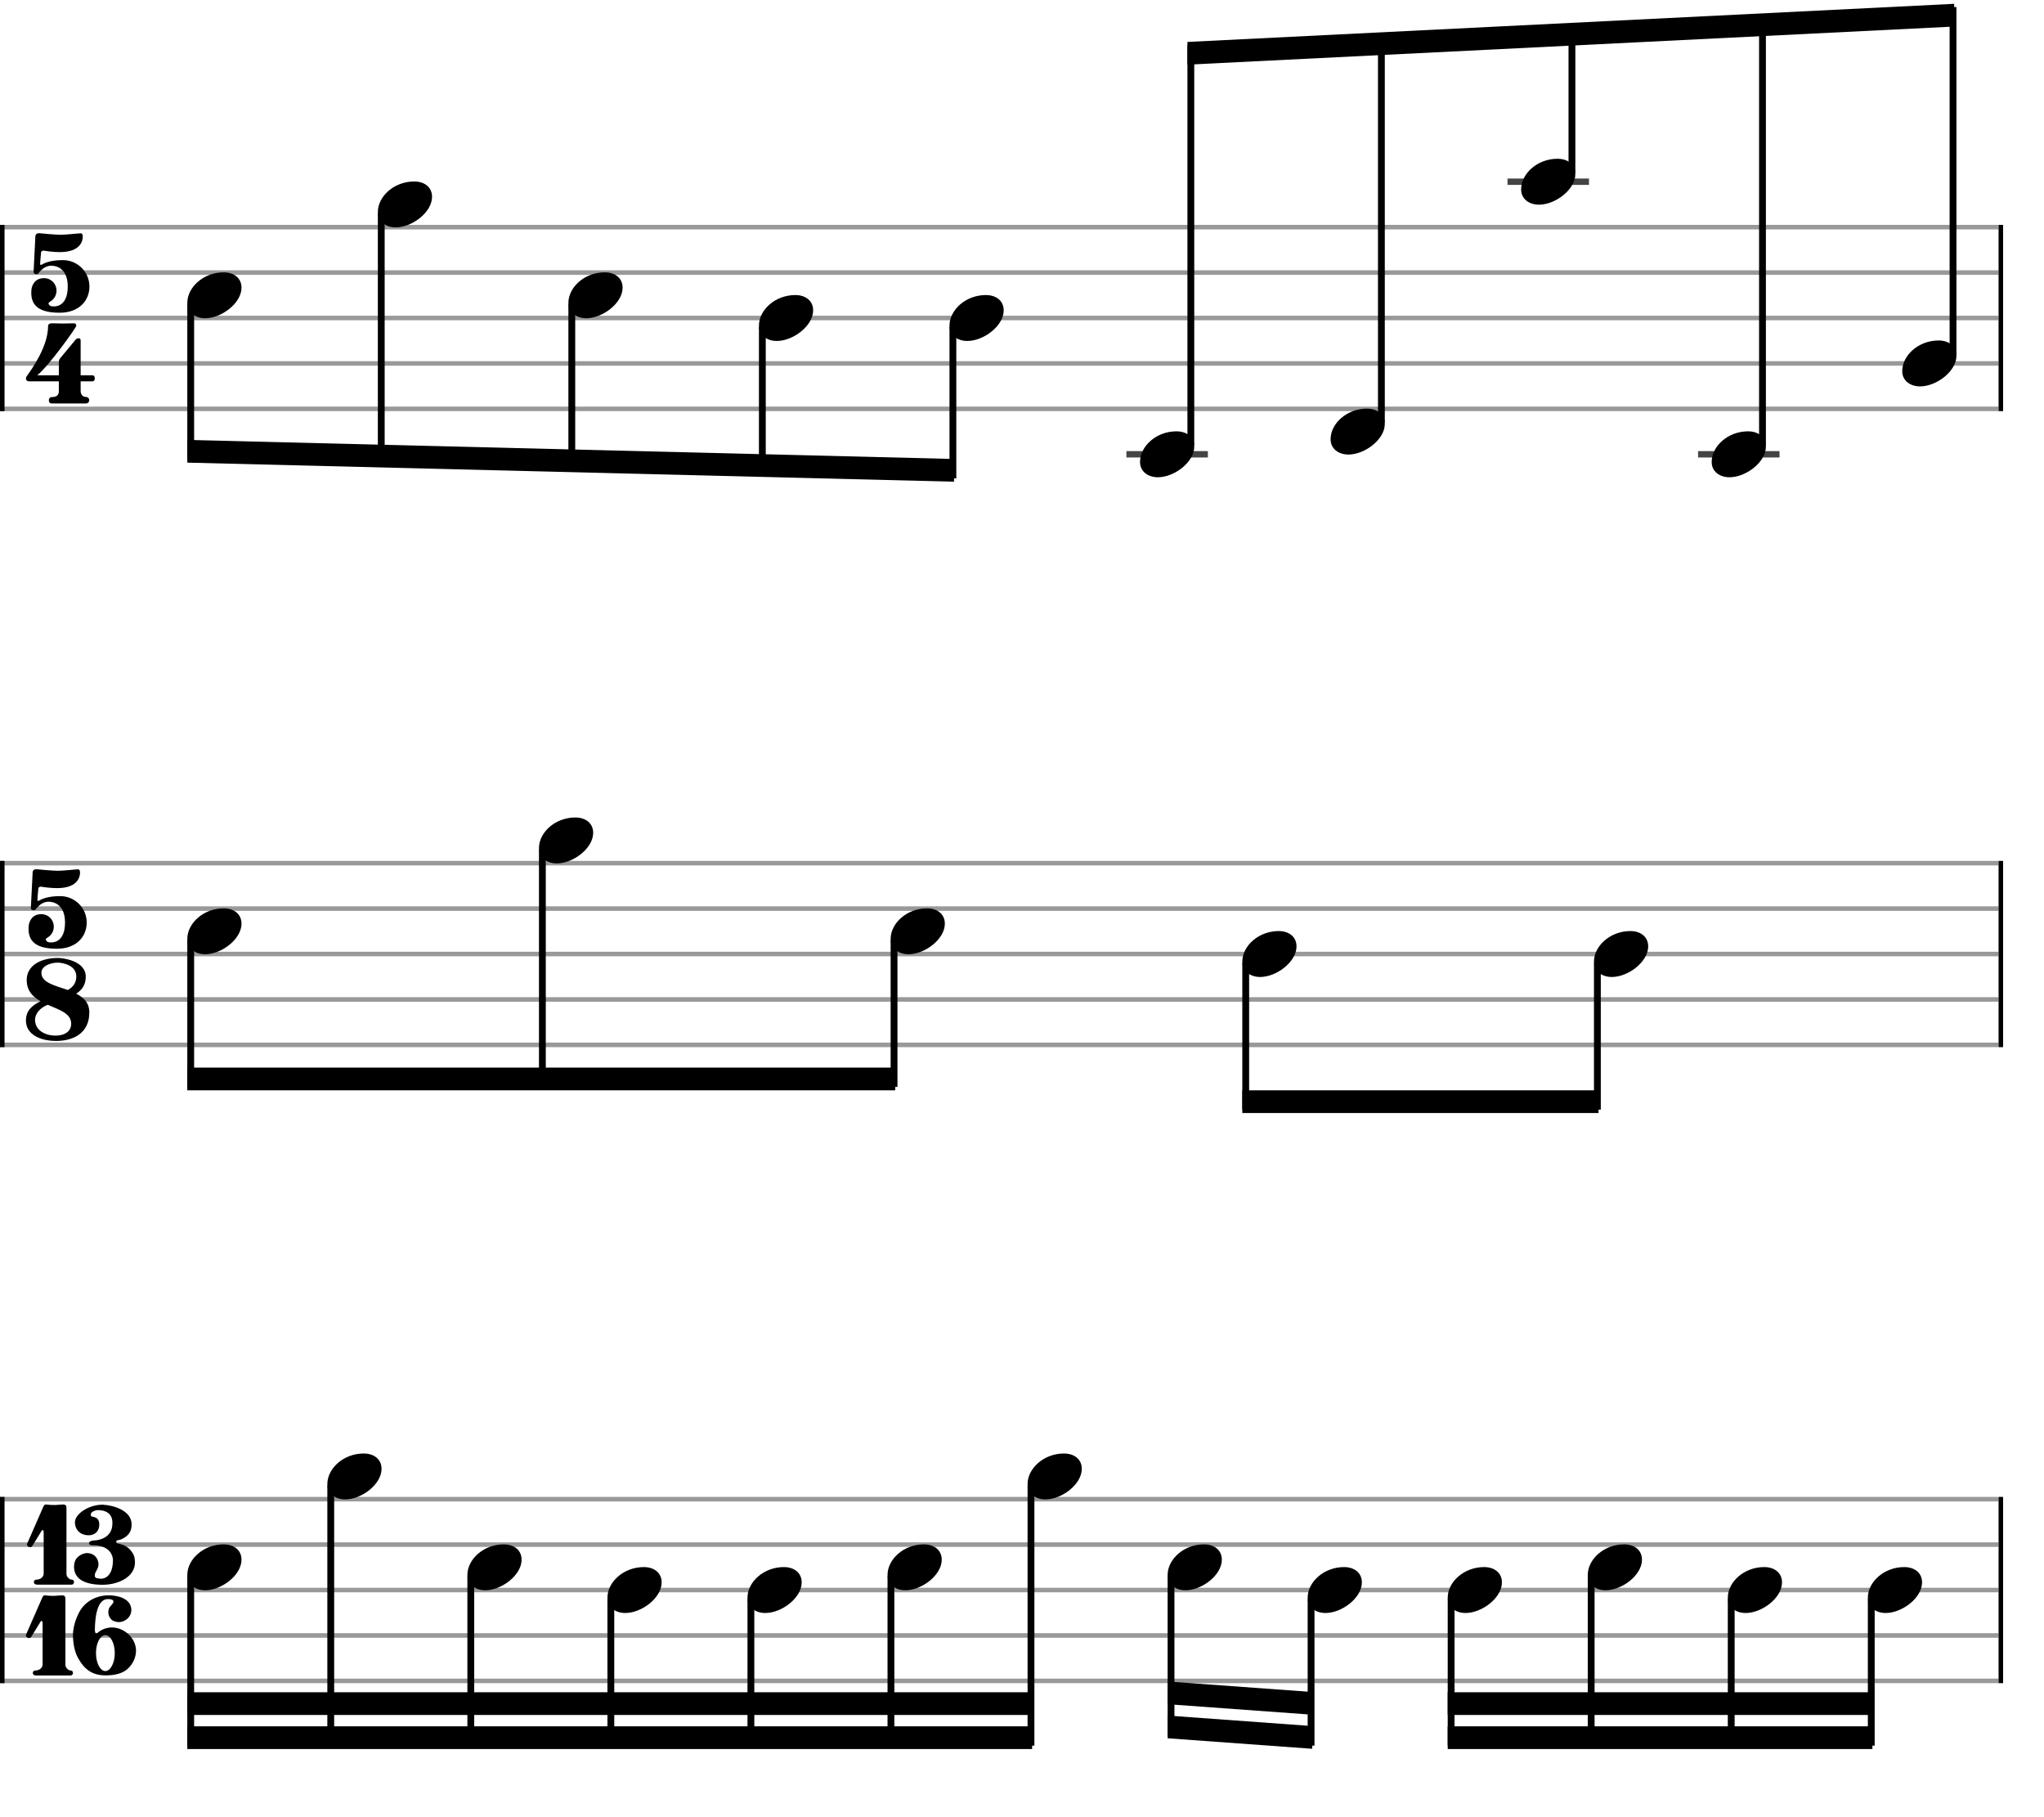 <svg xmlns="http://www.w3.org/2000/svg" stroke-width="0.3" stroke-dasharray="none" fill="black" stroke="black" font-family="Arial, sans-serif" font-size="10pt" font-weight="normal" font-style="normal" width="450" height="400" viewBox="0 0 450 400" style="width: 450px; height: 400px; border: none;"><g class="vf-stave" id="vf-auto10957" stroke-width="1" fill="#999999" stroke="#999999"><path fill="none" d="M0 50L440 50"/><path fill="none" d="M0 60L440 60"/><path fill="none" d="M0 70L440 70"/><path fill="none" d="M0 80L440 80"/><path fill="none" d="M0 90L440 90"/></g><g class="vf-stavebarline" id="vf-auto10958"><rect y="49.5" width="1" height="41" stroke="none"/></g><g class="vf-stavebarline" id="vf-auto10959"><rect x="440" y="49.5" width="1" height="41" stroke="none"/></g><g class="vf-timesignature" id="vf-auto10960"><path stroke="none" d="M8.843 57.919C8.843 57.919,8.99 55.936,9.039 55.618C9.064 55.349,9.235 55.177,9.553 55.177L9.7 55.177C10.043 55.251,11.708 55.496,13.152 55.496C18.048 55.496,18.219 52.656,18.219 52.093C18.219 51.652,18.121 51.359,17.73 51.359C17.289 51.359,14.523 51.677,13.397 51.677C12.271 51.677,9.235 51.408,8.648 51.334C8.011 51.334,7.84 51.652,7.791 51.922L7.399 59.755L7.399 59.829C7.399 60.294,7.766 60.343,8.109 60.343C8.476 60.343,8.501 60.024,8.892 59.657C9.235 59.29,10.092 58.482,11.291 58.482C12.491 58.482,14.914 59.143,14.914 63.06C14.914 66.952,12.834 67.442,11.928 67.442C11.634 67.442,11.365 67.442,11.12 67.344C10.924 67.222,10.728 67.075,10.679 66.83C10.679 66.585,10.924 66.463,11.12 66.34C11.928 65.851,12.442 64.969,12.442 63.99C12.442 62.424,11.218 61.224,9.7 61.224C7.791 61.224,7.032 62.619,6.909 63.843C6.885 64.064,6.885 64.26,6.885 64.48C6.885 67.393,8.794 68.837,13.127 68.837C17.338 68.837,19.688 66.242,19.688 63.06C19.688 59.853,17.069 57.258,13.862 57.258C11.805 57.258,10.288 57.601,9.162 58.262C9.113 58.311,9.039 58.311,8.99 58.311C8.843 58.311,8.843 58.164,8.843 58.066"/><path stroke="none" d="M17.754 82.619L17.754 75.055C17.754 74.786,17.73 74.468,17.338 74.468C17.02 74.468,16.848 74.541,16.628 74.786L13.274 78.825C13.152 79.021,12.956 79.217,12.956 79.657L12.956 82.619L8.207 82.619C11.022 80.22,16.677 72.215,16.775 71.775L16.799 71.677C16.799 71.359,16.555 71.163,16.285 71.163C15.967 71.163,14.523 71.212,13.886 71.212C13.25 71.212,11.659 71.163,11.389 71.163C11.071 71.163,10.581 71.261,10.581 71.824C10.581 76.181,7.105 81.102,6.053 82.57L5.857 82.864C5.857 82.864,5.857 82.889,5.857 82.889L5.808 82.938C5.734 83.109,5.71 83.231,5.71 83.354C5.71 83.696,5.979 83.941,6.42 83.941L12.956 83.941L12.956 86.169C12.956 87.124,12.197 87.393,11.561 87.393C10.998 87.393,10.753 87.711,10.753 88.078C10.753 88.421,10.875 88.813,11.414 88.813L18.929 88.813C19.272 88.813,19.639 88.568,19.639 88.078C19.639 87.589,19.198 87.368,18.856 87.368C18.513 87.368,17.754 87.148,17.754 86.022L17.754 83.941L20.324 83.941C20.692 83.941,20.863 83.696,20.863 83.28C20.863 82.864,20.716 82.619,20.324 82.619"/></g><g class="vf-stave" id="vf-auto11025" stroke-width="1" fill="#999999" stroke="#999999"><path fill="none" d="M0 190L440 190"/><path fill="none" d="M0 200L440 200"/><path fill="none" d="M0 210L440 210"/><path fill="none" d="M0 220L440 220"/><path fill="none" d="M0 230L440 230"/></g><g class="vf-stavebarline" id="vf-auto11026"><rect y="189.5" width="1" height="41" stroke="none"/></g><g class="vf-stavebarline" id="vf-auto11027"><rect x="440" y="189.5" width="1" height="41" stroke="none"/></g><g class="vf-timesignature" id="vf-auto11028"><path stroke="none" d="M8.244 197.919C8.244 197.919,8.39 195.936,8.439 195.618C8.464 195.349,8.635 195.177,8.954 195.177L9.1 195.177C9.443 195.251,11.108 195.496,12.552 195.496C17.448 195.496,17.619 192.656,17.619 192.093C17.619 191.652,17.522 191.359,17.13 191.359C16.689 191.359,13.923 191.677,12.797 191.677C11.671 191.677,8.635 191.408,8.048 191.334C7.411 191.334,7.24 191.652,7.191 191.922L6.799 199.755L6.799 199.829C6.799 200.294,7.166 200.343,7.509 200.343C7.876 200.343,7.901 200.024,8.293 199.657C8.635 199.29,9.492 198.482,10.692 198.482C11.891 198.482,14.315 199.143,14.315 203.06C14.315 206.952,12.234 207.442,11.328 207.442C11.034 207.442,10.765 207.442,10.52 207.344C10.324 207.222,10.129 207.075,10.08 206.83C10.08 206.585,10.324 206.463,10.52 206.34C11.328 205.851,11.842 204.969,11.842 203.99C11.842 202.424,10.618 201.224,9.1 201.224C7.191 201.224,6.432 202.619,6.31 203.843C6.285 204.064,6.285 204.26,6.285 204.48C6.285 207.393,8.195 208.837,12.528 208.837C16.738 208.837,19.088 206.242,19.088 203.06C19.088 199.853,16.469 197.258,13.262 197.258C11.206 197.258,9.688 197.601,8.562 198.262C8.513 198.311,8.439 198.311,8.39 198.311C8.244 198.311,8.244 198.164,8.244 198.066"/><path stroke="none" d="M16.775 218.727C18.048 217.919,18.88 216.769,18.88 215.006C18.88 211.408,13.715 210.869,12.76 210.869C8.672 210.869,5.881 212.729,5.881 215.692C5.881 218.14,7.252 219.437,8.941 220.392C7.105 221.273,5.71 222.424,5.71 224.651C5.71 227.711,8.868 229.131,12.368 229.131C15.894 229.131,19.664 227.613,19.664 222.864C19.664 220.734,18.44 219.584,16.775 218.727M14.939 217.919C12.124 216.94,9.113 216.328,9.113 214.125C9.113 212.632,11.144 211.897,12.687 211.897C13.813 211.897,16.799 212.46,16.799 214.933C16.799 216.328,16.114 217.258,14.939 217.919M12.222 227.956C9.872 227.956,7.717 226.756,7.717 224.48C7.717 223.06,8.941 221.763,10.508 221.175C13.078 222.301,15.673 223.036,15.673 225.361C15.673 226.756,14.596 227.956,12.222 227.956"/></g><g class="vf-stave" id="vf-auto11063" stroke-width="1" fill="#999999" stroke="#999999"><path fill="none" d="M0 330L440 330"/><path fill="none" d="M0 340L440 340"/><path fill="none" d="M0 350L440 350"/><path fill="none" d="M0 360L440 360"/><path fill="none" d="M0 370L440 370"/></g><g class="vf-stavebarline" id="vf-auto11064"><rect y="329.5" width="1" height="41" stroke="none"/></g><g class="vf-stavebarline" id="vf-auto11065"><rect x="440" y="329.5" width="1" height="41" stroke="none"/></g><g class="vf-timesignature" id="vf-auto11066"><path stroke="none" d="M6.089 339.535C6.089 339.535,5.942 339.755,5.942 340C5.942 340.171,6.04 340.392,6.334 340.49C6.457 340.539,6.603 340.563,6.652 340.563C6.995 340.563,7.142 340.245,7.142 340.245C7.142 340.245,8.66 337.821,9.051 337.136C9.174 336.891,9.321 336.793,9.394 336.793C9.541 336.793,9.614 337.062,9.614 337.283L9.614 346.389C9.614 347.197,8.782 347.711,8.048 347.711C7.803 347.711,7.46 347.834,7.46 348.25C7.46 348.641,7.778 348.813,8.219 348.813L15.734 348.813C16.298 348.813,16.298 348.25,16.298 348.25C16.298 348.25,16.298 347.711,15.783 347.711C15.269 347.711,14.633 347.075,14.633 346.487L14.633 331.971C14.633 331.408,14.437 331.187,13.947 331.163C13.458 331.163,12.577 331.285,12.111 331.285C11.426 331.285,10.814 331.261,10.275 331.187C10.202 331.187,10.129 331.163,10.104 331.163C9.737 331.163,9.614 331.505,9.468 331.824"/><path stroke="none" d="M23.103 331.261C23.054 331.261,23.03 331.261,22.956 331.261L22.711 331.212C22.662 331.212,22.613 331.212,22.564 331.212C19.529 331.212,16.493 333.244,16.493 335.104C16.493 336.255,17.179 337.821,19.358 337.944L19.529 337.944C21.096 337.944,21.854 336.818,21.854 335.667L21.854 335.373C21.757 334.076,20.875 334.002,20.704 333.929C20.533 333.856,19.994 333.929,19.994 333.439L19.994 333.292C20.067 332.705,21.169 332.411,21.463 332.411C24.474 332.411,24.743 334.296,24.743 335.128L24.743 335.373C24.743 337.993,22.662 339.021,20.459 339.119C20.092 339.143,19.602 339.339,19.602 339.706C19.602 340.147,20.214 340.147,20.484 340.147C24.547 340.147,24.866 342.889,24.866 343.354C24.866 347.075,22.956 347.515,22.173 347.515C22.05 347.515,21.903 347.466,21.854 347.466C21.585 347.442,20.9 347.442,20.875 346.903L20.875 346.732C20.875 345.949,21.659 345.435,21.683 344.406C21.683 342.938,20.655 341.86,19.137 341.86C19.015 341.86,18.892 341.86,18.77 341.909C18.158 342.007,17.497 342.35,17.056 342.815C16.469 343.354,16.298 344.186,16.298 344.969C16.371 347.711,18.868 348.788,22.32 348.837L22.638 348.837C26.138 348.837,29.713 347.05,29.713 343.941L29.713 343.696C29.664 342.668,29.394 342.007,28.733 341.224C28.513 340.955,28.244 340.71,27.901 340.49L27.142 340.073L25.992 339.755C25.82 339.706,25.698 339.706,25.624 339.584C25.6 339.51,25.6 339.461,25.6 339.412C25.6 339.266,25.624 339.119,25.747 339.094C26.138 338.972,26.506 338.947,26.824 338.776C28.244 338.091,28.978 337.185,28.978 335.569C28.978 332.313,24.572 331.359,23.103 331.261"/><path stroke="none" d="M5.857 359.535C5.857 359.535,5.71 359.755,5.71 360C5.71 360.171,5.808 360.392,6.102 360.49C6.224 360.539,6.371 360.563,6.42 360.563C6.763 360.563,6.909 360.245,6.909 360.245C6.909 360.245,8.427 357.821,8.819 357.136C8.941 356.891,9.088 356.793,9.162 356.793C9.308 356.793,9.382 357.062,9.382 357.283L9.382 366.389C9.382 367.197,8.55 367.711,7.815 367.711C7.57 367.711,7.228 367.834,7.228 368.25C7.228 368.641,7.546 368.813,7.987 368.813L15.502 368.813C16.065 368.813,16.065 368.25,16.065 368.25C16.065 368.25,16.065 367.711,15.551 367.711C15.037 367.711,14.4 367.075,14.4 366.487L14.4 351.971C14.4 351.408,14.204 351.187,13.715 351.163C13.225 351.163,12.344 351.285,11.879 351.285C11.193 351.285,10.581 351.261,10.043 351.187C9.969 351.187,9.896 351.163,9.872 351.163C9.504 351.163,9.382 351.505,9.235 351.824"/><path stroke="none" d="M26.102 357.062C27.595 357.062,28.917 355.912,28.917 354.394C28.917 354.247,28.917 354.149,28.892 354.002C28.55 351.75,25.784 351.163,23.874 351.163C21.206 351.187,18.709 352.485,17.436 354.884C16.652 356.377,16.065 358.237,16.065 359.902L16.065 360.024C16.089 361.665,16.383 363.501,17.142 364.896C18.586 367.515,20.324 368.788,23.287 368.788C24.878 368.788,26.64 368.519,27.913 367.515C29.137 366.512,29.945 364.945,29.945 363.354C29.945 360.588,27.35 358.237,24.633 358.237C23.507 358.237,22.332 358.654,21.426 359.461C21.353 359.535,21.279 359.535,21.206 359.535C20.985 359.535,20.888 359.266,20.888 358.703C20.985 352.166,23.066 351.995,23.825 351.995C24.511 351.995,24.976 352.166,24.976 352.534C24.976 353.023,24.315 353.439,24.094 353.856C23.923 354.174,23.85 354.541,23.85 354.884C23.85 355.422,24.021 355.936,24.388 356.328C24.633 356.793,25.637 357.062,26.102 357.062M23.189 359.927C24.315 359.927,25.269 361.689,25.269 363.868C25.269 366.071,24.315 367.834,23.189 367.834C22.063 367.834,21.132 366.071,21.132 363.868C21.132 361.689,22.063 359.927,23.189 359.927"/></g><g class="vf-stavenote" id="vf-auto10964"><g class="vf-notehead" id="vf-auto11151" pointer-events="bounding-box"><path stroke="none" d="M45.166 70.054C48.761 70.054,53.169 66.741,53.169 63.315C53.169 61.237,51.541 59.946,49.238 59.946C44.801 59.946,41.235 63.231,41.235 66.685C41.235 68.791,42.976 70.054,45.166 70.054"/></g></g><g class="vf-stavenote" id="vf-auto10970"><g class="vf-notehead" id="vf-auto11153" pointer-events="bounding-box"><path stroke="none" d="M87.117 50.054C90.711 50.054,95.12 46.741,95.12 43.315C95.12 41.237,93.491 39.946,91.188 39.946C86.752 39.946,83.186 43.231,83.186 46.685C83.186 48.791,84.927 50.054,87.117 50.054"/></g></g><g class="vf-stavenote" id="vf-auto10976"><g class="vf-notehead" id="vf-auto11155" pointer-events="bounding-box"><path stroke="none" d="M129.067 70.054C132.661 70.054,137.07 66.741,137.07 63.315C137.07 61.237,135.441 59.946,133.139 59.946C128.702 59.946,125.136 63.231,125.136 66.685C125.136 68.791,126.877 70.054,129.067 70.054"/></g></g><g class="vf-stavenote" id="vf-auto10982"><g class="vf-notehead" id="vf-auto11157" pointer-events="bounding-box"><path stroke="none" d="M171.018 75.054C174.612 75.054,179.02 71.741,179.02 68.315C179.02 66.237,177.392 64.946,175.089 64.946C170.653 64.946,167.086 68.231,167.086 71.685C167.086 73.791,168.827 75.054,171.018 75.054"/></g></g><g class="vf-stavenote" id="vf-auto10988"><g class="vf-notehead" id="vf-auto11159" pointer-events="bounding-box"><path stroke="none" d="M212.968 75.054C216.562 75.054,220.971 71.741,220.971 68.315C220.971 66.237,219.342 64.946,217.04 64.946C212.603 64.946,209.037 68.231,209.037 71.685C209.037 73.791,210.778 75.054,212.968 75.054"/></g></g><g class="vf-stavenote" id="vf-auto10994"><path stroke-width="1.4" fill="none" stroke="#444" d="M247.987 100L265.921 100"/><g class="vf-notehead" id="vf-auto11161" pointer-events="bounding-box"><path stroke="none" d="M254.918 105.054C258.513 105.054,262.921 101.741,262.921 98.315C262.921 96.237,261.293 94.946,258.99 94.946C254.553 94.946,250.987 98.231,250.987 101.685C250.987 103.791,252.728 105.054,254.918 105.054"/></g></g><g class="vf-stavenote" id="vf-auto11000"><g class="vf-notehead" id="vf-auto11163" pointer-events="bounding-box"><path stroke="none" d="M296.869 100.054C300.463 100.054,304.872 96.741,304.872 93.315C304.872 91.237,303.243 89.946,300.941 89.946C296.504 89.946,292.938 93.231,292.938 96.685C292.938 98.791,294.679 100.054,296.869 100.054"/></g></g><g class="vf-stavenote" id="vf-auto11006"><path stroke-width="1.4" fill="none" stroke="#444" d="M331.888 40L349.822 40"/><g class="vf-notehead" id="vf-auto11165" pointer-events="bounding-box"><path stroke="none" d="M338.819 45.054C342.414 45.054,346.822 41.741,346.822 38.315C346.822 36.237,345.193 34.946,342.891 34.946C338.454 34.946,334.888 38.231,334.888 41.685C334.888 43.791,336.629 45.054,338.819 45.054"/></g></g><g class="vf-stavenote" id="vf-auto11012"><path stroke-width="1.4" fill="none" stroke="#444" d="M373.839 100L391.773 100"/><g class="vf-notehead" id="vf-auto11167" pointer-events="bounding-box"><path stroke="none" d="M380.77 105.054C384.364 105.054,388.773 101.741,388.773 98.315C388.773 96.237,387.144 94.946,384.841 94.946C380.405 94.946,376.839 98.231,376.839 101.685C376.839 103.791,378.579 105.054,380.77 105.054"/></g></g><g class="vf-stavenote" id="vf-auto11018"><g class="vf-notehead" id="vf-auto11169" pointer-events="bounding-box"><path stroke="none" d="M422.72 85.054C426.314 85.054,430.723 81.741,430.723 78.315C430.723 76.237,429.094 74.946,426.792 74.946C422.355 74.946,418.789 78.231,418.789 81.685C418.789 83.791,420.53 85.054,422.72 85.054"/></g></g><g class="vf-stavenote" id="vf-auto11032"><g class="vf-notehead" id="vf-auto11173" pointer-events="bounding-box"><path stroke="none" d="M45.166 210.054C48.761 210.054,53.169 206.741,53.169 203.315C53.169 201.237,51.541 199.946,49.238 199.946C44.801 199.946,41.235 203.231,41.235 206.685C41.235 208.791,42.976 210.054,45.166 210.054"/></g></g><g class="vf-stavenote" id="vf-auto11038"><g class="vf-notehead" id="vf-auto11175" pointer-events="bounding-box"><path stroke="none" d="M122.589 190.054C126.183 190.054,130.592 186.741,130.592 183.315C130.592 181.237,128.963 179.946,126.66 179.946C122.224 179.946,118.658 183.231,118.658 186.685C118.658 188.791,120.399 190.054,122.589 190.054"/></g></g><g class="vf-stavenote" id="vf-auto11044"><g class="vf-notehead" id="vf-auto11177" pointer-events="bounding-box"><path stroke="none" d="M200.011 210.054C203.606 210.054,208.014 206.741,208.014 203.315C208.014 201.237,206.386 199.946,204.083 199.946C199.646 199.946,196.08 203.231,196.08 206.685C196.08 208.791,197.821 210.054,200.011 210.054"/></g></g><g class="vf-stavenote" id="vf-auto11050"><g class="vf-notehead" id="vf-auto11179" pointer-events="bounding-box"><path stroke="none" d="M277.434 215.054C281.028 215.054,285.437 211.741,285.437 208.315C285.437 206.237,283.808 204.946,281.505 204.946C277.069 204.946,273.503 208.231,273.503 211.685C273.503 213.791,275.244 215.054,277.434 215.054"/></g></g><g class="vf-stavenote" id="vf-auto11056"><g class="vf-notehead" id="vf-auto11181" pointer-events="bounding-box"><path stroke="none" d="M354.856 215.054C358.451 215.054,362.859 211.741,362.859 208.315C362.859 206.237,361.23 204.946,358.928 204.946C354.491 204.946,350.925 208.231,350.925 211.685C350.925 213.791,352.666 215.054,354.856 215.054"/></g></g><g class="vf-stavenote" id="vf-auto11072"><g class="vf-notehead" id="vf-auto11185" pointer-events="bounding-box"><path stroke="none" d="M45.166 350.054C48.761 350.054,53.169 346.741,53.169 343.315C53.169 341.237,51.541 339.946,49.238 339.946C44.801 339.946,41.235 343.231,41.235 346.685C41.235 348.791,42.976 350.054,45.166 350.054"/></g></g><g class="vf-stavenote" id="vf-auto11078"><g class="vf-notehead" id="vf-auto11187" pointer-events="bounding-box"><path stroke="none" d="M75.999 330.054C79.593 330.054,84.001 326.741,84.001 323.315C84.001 321.237,82.373 319.946,80.07 319.946C75.633 319.946,72.067 323.231,72.067 326.685C72.067 328.791,73.808 330.054,75.999 330.054"/></g></g><g class="vf-stavenote" id="vf-auto11084"><g class="vf-notehead" id="vf-auto11189" pointer-events="bounding-box"><path stroke="none" d="M106.831 350.054C110.425 350.054,114.833 346.741,114.833 343.315C114.833 341.237,113.205 339.946,110.902 339.946C106.466 339.946,102.899 343.231,102.899 346.685C102.899 348.791,104.64 350.054,106.831 350.054"/></g></g><g class="vf-stavenote" id="vf-auto11090"><g class="vf-notehead" id="vf-auto11191" pointer-events="bounding-box"><path stroke="none" d="M137.663 355.054C141.257 355.054,145.666 351.741,145.666 348.315C145.666 346.237,144.037 344.946,141.734 344.946C137.298 344.946,133.732 348.231,133.732 351.685C133.732 353.791,135.473 355.054,137.663 355.054"/></g></g><g class="vf-stavenote" id="vf-auto11096"><g class="vf-notehead" id="vf-auto11193" pointer-events="bounding-box"><path stroke="none" d="M168.495 355.054C172.089 355.054,176.498 351.741,176.498 348.315C176.498 346.237,174.869 344.946,172.567 344.946C168.13 344.946,164.564 348.231,164.564 351.685C164.564 353.791,166.305 355.054,168.495 355.054"/></g></g><g class="vf-stavenote" id="vf-auto11102"><g class="vf-notehead" id="vf-auto11195" pointer-events="bounding-box"><path stroke="none" d="M199.327 350.054C202.921 350.054,207.33 346.741,207.33 343.315C207.33 341.237,205.701 339.946,203.399 339.946C198.962 339.946,195.396 343.231,195.396 346.685C195.396 348.791,197.137 350.054,199.327 350.054"/></g></g><g class="vf-stavenote" id="vf-auto11108"><g class="vf-notehead" id="vf-auto11197" pointer-events="bounding-box"><path stroke="none" d="M230.159 330.054C233.753 330.054,238.162 326.741,238.162 323.315C238.162 321.237,236.533 319.946,234.231 319.946C229.794 319.946,226.228 323.231,226.228 326.685C226.228 328.791,227.969 330.054,230.159 330.054"/></g></g><g class="vf-stavenote" id="vf-auto11114"><g class="vf-notehead" id="vf-auto11199" pointer-events="bounding-box"><path stroke="none" d="M260.991 350.054C264.586 350.054,268.994 346.741,268.994 343.315C268.994 341.237,267.366 339.946,265.063 339.946C260.626 339.946,257.06 343.231,257.06 346.685C257.06 348.791,258.801 350.054,260.991 350.054"/></g></g><g class="vf-stavenote" id="vf-auto11120"><g class="vf-notehead" id="vf-auto11201" pointer-events="bounding-box"><path stroke="none" d="M291.823 355.054C295.418 355.054,299.826 351.741,299.826 348.315C299.826 346.237,298.198 344.946,295.895 344.946C291.458 344.946,287.892 348.231,287.892 351.685C287.892 353.791,289.633 355.054,291.823 355.054"/></g></g><g class="vf-stavenote" id="vf-auto11126"><g class="vf-notehead" id="vf-auto11203" pointer-events="bounding-box"><path stroke="none" d="M322.656 355.054C326.25 355.054,330.658 351.741,330.658 348.315C330.658 346.237,329.03 344.946,326.727 344.946C322.291 344.946,318.724 348.231,318.724 351.685C318.724 353.791,320.465 355.054,322.656 355.054"/></g></g><g class="vf-stavenote" id="vf-auto11132"><g class="vf-notehead" id="vf-auto11205" pointer-events="bounding-box"><path stroke="none" d="M353.488 350.054C357.082 350.054,361.491 346.741,361.491 343.315C361.491 341.237,359.862 339.946,357.559 339.946C353.123 339.946,349.557 343.231,349.557 346.685C349.557 348.791,351.298 350.054,353.488 350.054"/></g></g><g class="vf-stavenote" id="vf-auto11138"><g class="vf-notehead" id="vf-auto11207" pointer-events="bounding-box"><path stroke="none" d="M384.32 355.054C387.914 355.054,392.323 351.741,392.323 348.315C392.323 346.237,390.694 344.946,388.392 344.946C383.955 344.946,380.389 348.231,380.389 351.685C380.389 353.791,382.13 355.054,384.32 355.054"/></g></g><g class="vf-stavenote" id="vf-auto11144"><g class="vf-notehead" id="vf-auto11209" pointer-events="bounding-box"><path stroke="none" d="M415.152 355.054C418.746 355.054,423.155 351.741,423.155 348.315C423.155 346.237,421.526 344.946,419.224 344.946C414.787 344.946,411.221 348.231,411.221 351.685C411.221 353.791,412.962 355.054,415.152 355.054"/></g></g><g class="vf-stem" id="vf-auto10965" pointer-events="bounding-box"><path stroke-width="1.5" fill="none" d="M41.985 67L41.985 101.104"/></g><g class="vf-stem" id="vf-auto10971" pointer-events="bounding-box"><path stroke-width="1.5" fill="none" d="M83.936 47L83.936 102.152"/></g><g class="vf-stem" id="vf-auto10977" pointer-events="bounding-box"><path stroke-width="1.5" fill="none" d="M125.886 67L125.886 103.201"/></g><g class="vf-stem" id="vf-auto10983" pointer-events="bounding-box"><path stroke-width="1.5" fill="none" d="M167.836 72L167.836 104.25"/></g><g class="vf-stem" id="vf-auto10989" pointer-events="bounding-box"><path stroke-width="1.5" fill="none" d="M209.787 72L209.787 105.299"/></g><g class="vf-beam" id="vf-auto11171"><path stroke="none" d="M41.235 101.835L41.235 96.835L210.037 101.03L210.037 106.03Z"/></g><g class="vf-stem" id="vf-auto10995" pointer-events="bounding-box"><path stroke-width="1.5" fill="none" d="M262.171 98L262.171 9.945"/></g><g class="vf-stem" id="vf-auto11001" pointer-events="bounding-box"><path stroke-width="1.5" fill="none" d="M304.122 93L304.122 7.848"/></g><g class="vf-stem" id="vf-auto11007" pointer-events="bounding-box"><path stroke-width="1.5" fill="none" d="M346.072 38L346.072 5.75"/></g><g class="vf-stem" id="vf-auto11013" pointer-events="bounding-box"><path stroke-width="1.5" fill="none" d="M388.023 98L388.023 3.652"/></g><g class="vf-stem" id="vf-auto11019" pointer-events="bounding-box"><path stroke-width="1.5" fill="none" d="M429.973 78L429.973 1.555"/></g><g class="vf-beam" id="vf-auto11172"><path stroke="none" d="M261.421 9.233L261.421 14.233L430.223 5.842L430.223 0.842Z"/></g><g class="vf-stem" id="vf-auto11033" pointer-events="bounding-box"><path stroke-width="1.5" fill="none" d="M41.985 207L41.985 239.25"/></g><g class="vf-stem" id="vf-auto11039" pointer-events="bounding-box"><path stroke-width="1.5" fill="none" d="M119.408 187L119.408 239.25"/></g><g class="vf-stem" id="vf-auto11045" pointer-events="bounding-box"><path stroke-width="1.5" fill="none" d="M196.83 207L196.83 239.25"/></g><g class="vf-beam" id="vf-auto11183"><path stroke="none" d="M41.235 240L41.235 235L197.08 235L197.08 240Z"/></g><g class="vf-stem" id="vf-auto11051" pointer-events="bounding-box"><path stroke-width="1.5" fill="none" d="M274.253 212L274.253 244.25"/></g><g class="vf-stem" id="vf-auto11057" pointer-events="bounding-box"><path stroke-width="1.5" fill="none" d="M351.675 212L351.675 244.25"/></g><g class="vf-beam" id="vf-auto11184"><path stroke="none" d="M273.503 245L273.503 240L351.925 240L351.925 245Z"/></g><g class="vf-stem" id="vf-auto11073" pointer-events="bounding-box"><path stroke-width="1.5" fill="none" d="M41.985 347L41.985 384.25"/></g><g class="vf-stem" id="vf-auto11079" pointer-events="bounding-box"><path stroke-width="1.5" fill="none" d="M72.817 327L72.817 384.25"/></g><g class="vf-stem" id="vf-auto11085" pointer-events="bounding-box"><path stroke-width="1.5" fill="none" d="M103.649 347L103.649 384.25"/></g><g class="vf-stem" id="vf-auto11091" pointer-events="bounding-box"><path stroke-width="1.5" fill="none" d="M134.482 352L134.482 384.25"/></g><g class="vf-stem" id="vf-auto11097" pointer-events="bounding-box"><path stroke-width="1.5" fill="none" d="M165.314 352L165.314 384.25"/></g><g class="vf-stem" id="vf-auto11103" pointer-events="bounding-box"><path stroke-width="1.5" fill="none" d="M196.146 347L196.146 384.25"/></g><g class="vf-stem" id="vf-auto11109" pointer-events="bounding-box"><path stroke-width="1.5" fill="none" d="M226.978 327L226.978 384.25"/></g><g class="vf-beam" id="vf-auto11211"><path stroke="none" d="M41.235 385L41.235 380L227.228 380L227.228 385Z"/><path stroke="none" d="M41.235 377.5L41.235 372.5L227.228 372.5L227.228 377.5Z"/></g><g class="vf-stem" id="vf-auto11115" pointer-events="bounding-box"><path stroke-width="1.5" fill="none" d="M257.81 347L257.81 381.938"/></g><g class="vf-stem" id="vf-auto11121" pointer-events="bounding-box"><path stroke-width="1.5" fill="none" d="M288.642 352L288.642 384.25"/></g><g class="vf-beam" id="vf-auto11212"><path stroke="none" d="M257.06 382.631L257.06 377.631L288.892 379.944L288.892 384.944Z"/><path stroke="none" d="M257.06 375.131L257.06 370.131L288.892 372.444L288.892 377.444Z"/></g><g class="vf-stem" id="vf-auto11127" pointer-events="bounding-box"><path stroke-width="1.5" fill="none" d="M319.474 352L319.474 384.25"/></g><g class="vf-stem" id="vf-auto11133" pointer-events="bounding-box"><path stroke-width="1.5" fill="none" d="M350.307 347L350.307 384.25"/></g><g class="vf-stem" id="vf-auto11139" pointer-events="bounding-box"><path stroke-width="1.5" fill="none" d="M381.139 352L381.139 384.25"/></g><g class="vf-stem" id="vf-auto11145" pointer-events="bounding-box"><path stroke-width="1.5" fill="none" d="M411.971 352L411.971 384.25"/></g><g class="vf-beam" id="vf-auto11213"><path stroke="none" d="M318.724 385L318.724 380L412.221 380L412.221 385Z"/><path stroke="none" d="M318.724 377.5L318.724 372.5L412.221 372.5L412.221 377.5Z"/></g></svg>